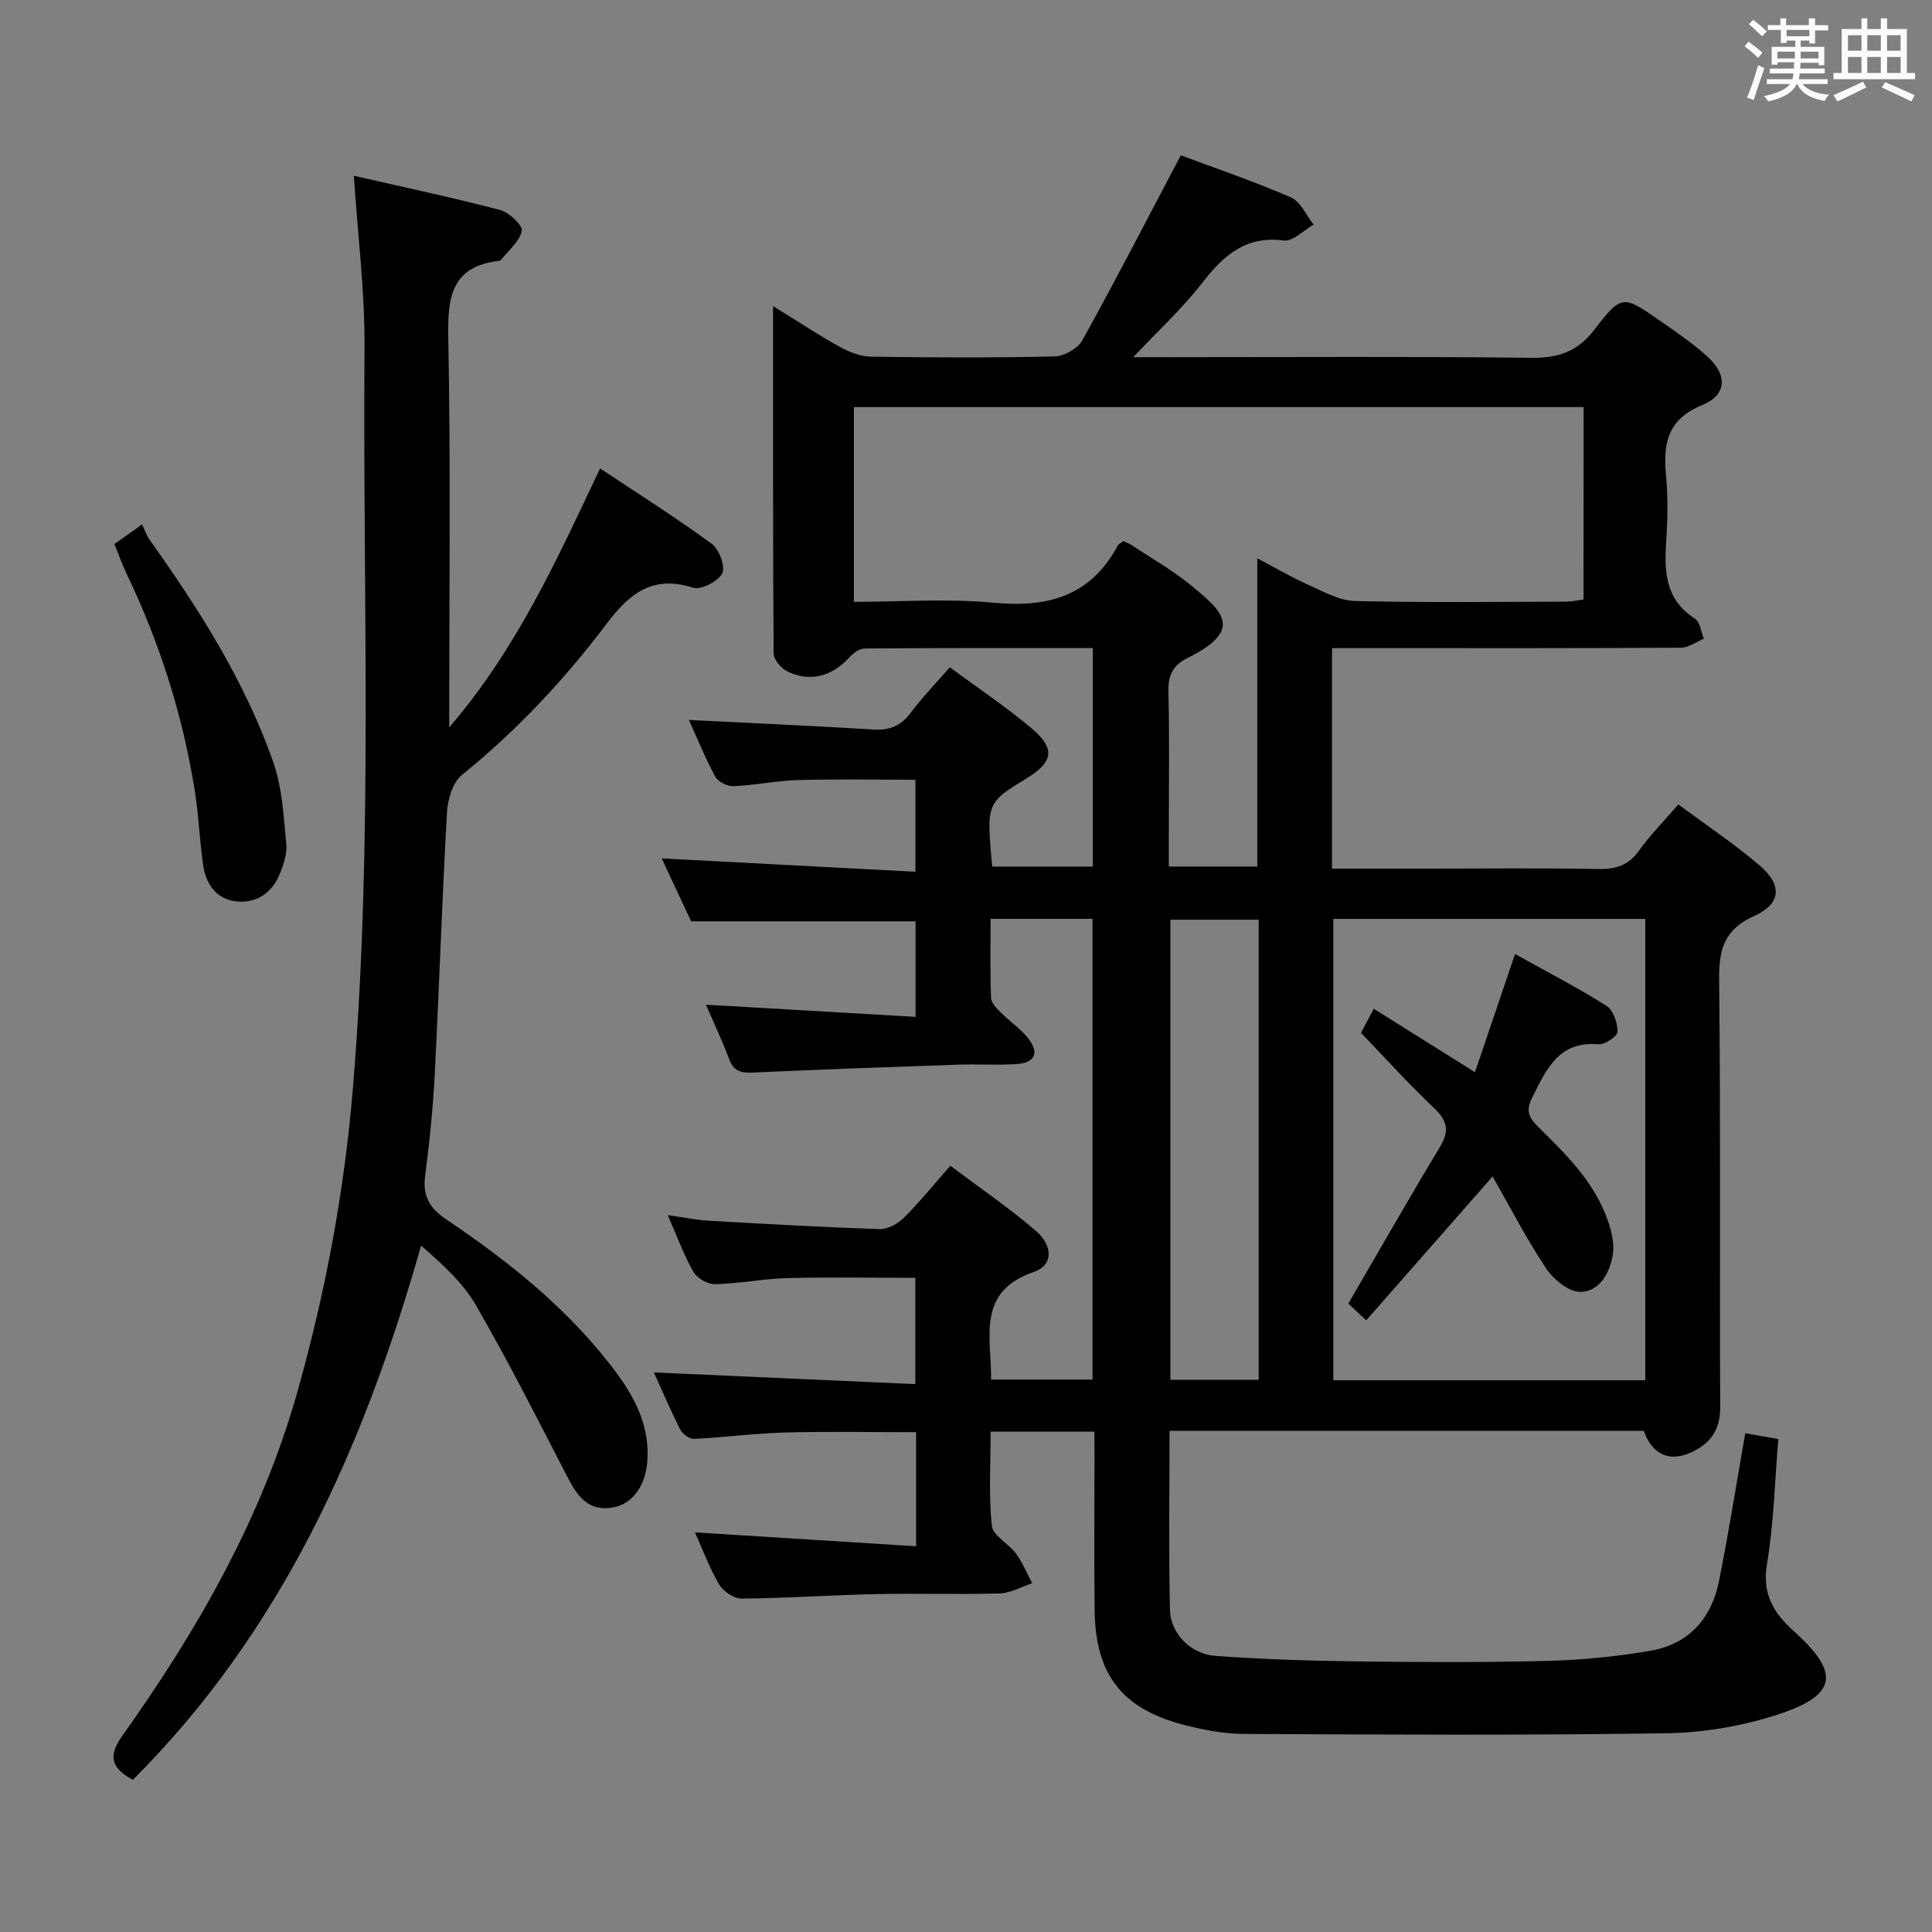 <svg enable-background="new 0 0 400 400" viewBox="0 0 400 400" xmlns="http://www.w3.org/2000/svg"><rect x="0" y="0" width="400" height="400" fill="#808080" stroke="none"/><path d="m361.2 9.6.8-1c.9.7 1.9 1.4 2.9 2.3l-.9 1.1c-1-1-2-1.8-2.8-2.4zm.5 10.6c.9-2.1 1.6-4.3 2.3-6.7.4.2.8.4 1.3.6-.7 2.1-1.5 4.3-2.2 6.6zm.4-15.2.9-.9c1 .8 2 1.6 2.8 2.4l-1 1c-.9-.9-1.8-1.7-2.7-2.5zm12.5-1.2h1.2v1.4h2.7v1.1h-2.7v2.7h-1.2v-.6h-1.8v1.3h4.9v3.8h-1.2v-.5h-3.7c0 .4-.1.9-.1 1.2h5.1v1h-5.2c0 .5-.1.9-.2 1.2h6v1h-5.2c1.1 1.3 2.9 2 5.5 2.2-.4.4-.7.8-.9 1.3-2.9-.5-4.8-1.6-5.7-3.5h-.1c-.8 1.7-2.7 2.9-5.9 3.6-.2-.4-.6-.8-.9-1.1 2.8-.6 4.6-1.4 5.4-2.5h-4.8v-1h5.3c.1-.3.2-.7.2-1.2h-4.9v-1h5c0-.4 0-.8.1-1.3h-3.5v.5h-1.2v-3.7h4.9v-1.3h-1.8v.5h-1.2v-2.7h-2.7v-1h2.6v-1.4h1.2v1.4h4.7v-1.4zm-6.6 8.3h3.6c0-.4 0-.9 0-1.4h-3.6zm1.9-4.6h4.7v-1.3h-4.7zm6.6 3.2h-3.7v1.4h3.7z" fill="#fbfafc"/><path d="m385.3 3.8h1.3v2.2h2.8v-2.2h1.3v2.2h4.1v9.1h1.7v1.3h-16.9v-1.3h1.7v-9.1h4.1v-2.2zm.4 13.1.7 1.2c-1.8.9-3.8 1.9-6 2.9-.2-.4-.5-.8-.8-1.3 2.3-1 4.3-1.9 6.1-2.8zm-3.1-6.4h2.8v-3.2h-2.8zm0 4.6h2.8v-3.3h-2.8zm4-4.6h2.8v-3.2h-2.8zm0 4.6h2.8v-3.3h-2.8zm3.7 1.9c2.1.9 4.1 1.8 6.1 2.7l-.7 1.3c-2.2-1.1-4.2-2-6.1-2.9zm3.2-9.7h-2.8v3.2h2.8v-3.1zm-2.8 7.8h2.8v-3.3h-2.8z" fill="#fbfafc"/><g fill="#010000"><path d="m226.59 296.4c-7.59 0-14.21 0-21.49 0 0 6.63-.42 13.11.24 19.47.22 2.06 3.47 3.69 4.99 5.76 1.37 1.87 2.27 4.09 3.38 6.16-2.25.74-4.48 2.04-6.75 2.11-8.49.25-17-.04-25.49.14-9.31.2-18.61.85-27.91.93-1.59.01-3.8-1.48-4.66-2.92-2.01-3.37-3.36-7.12-5.02-10.79 15.45.97 30.47 1.92 45.79 2.88 0-8.56 0-15.96 0-23.62-9.2 0-18.14-.18-27.07.06-6.3.17-12.57 1.02-18.87 1.32-.96.05-2.42-1.01-2.89-1.93-2.07-4.08-3.86-8.31-5.46-11.82 17.91.8 35.79 1.6 54.13 2.42 0-7.76 0-14.66 0-22.01-8.76 0-17.67-.17-26.58.06-4.97.13-9.91 1.15-14.88 1.26-1.52.04-3.72-1.23-4.48-2.55-1.97-3.4-3.3-7.16-5.32-11.75 3.46.48 5.98 1.01 8.52 1.16 11.78.67 23.56 1.34 35.35 1.73 1.67.05 3.76-1.1 5.01-2.34 3.28-3.26 6.19-6.88 9.63-10.78 6.09 4.58 12.14 8.71 17.67 13.45 3.66 3.14 3.6 7.17-.31 8.51-12.04 4.11-8.85 13.48-8.92 22.31h20.99c0-31.7 0-63.41 0-95.38-6.92 0-13.68 0-21.1 0 0 5.51-.12 10.95.1 16.38.04 1.07 1.23 2.21 2.11 3.1 1.75 1.77 3.9 3.18 5.44 5.1 2.56 3.17 1.6 5.27-2.47 5.5-3.99.23-8-.03-11.99.11-14.13.48-28.25.99-42.37 1.63-2.45.11-4.02-.26-4.95-2.79-1.38-3.71-3.09-7.29-4.8-11.26 14.61.85 28.79 1.67 43.4 2.52 0-7.14 0-13.52 0-19.78-15.24 0-30.46 0-46.47 0-1.75-3.74-3.91-8.36-6.09-13.03 17.54.92 34.8 1.83 52.53 2.77 0-6.84 0-12.72 0-19.05-8.06 0-16.16-.16-24.25.06-4.47.13-8.91 1.08-13.39 1.27-1.27.06-3.22-.89-3.79-1.95-2.12-3.92-3.8-8.07-5.47-11.76 12.87.65 25.59 1.21 38.31 1.98 3.32.2 5.62-.82 7.62-3.48 2.39-3.18 5.17-6.06 8.09-9.41 5.79 4.28 11.6 8.16 16.92 12.63 4.99 4.19 4.51 6.99-.96 10.33-8.39 5.12-8.39 5.12-7.19 18.31h20.83c0-15.04 0-29.93 0-45.24-16 0-31.64-.04-47.27.08-1.05.01-2.33.95-3.1 1.82-3.61 4-8.34 5.26-13 2.85-1.24-.64-2.7-2.4-2.71-3.65-.16-23.45-.12-46.91-.12-71.91 5.55 3.43 9.63 6.14 13.9 8.49 1.94 1.07 4.28 1.95 6.45 1.99 12.66.18 25.33.24 37.99-.06 1.97-.05 4.77-1.65 5.71-3.35 6.91-12.47 13.45-25.16 20.37-38.29 7.07 2.65 15.07 5.36 22.79 8.71 2.01.87 3.17 3.71 4.71 5.64-2.06 1.17-4.27 3.53-6.15 3.29-7.95-1.03-12.51 3.11-16.95 8.82-4.16 5.36-9.23 10.01-14.24 15.34h4.9c25.83 0 51.66-.17 77.49.13 5.63.07 9.55-1.24 13.09-5.85 5.61-7.32 5.96-7.12 13.52-1.86 3.41 2.37 6.89 4.73 9.94 7.52 4.11 3.76 3.97 7.87-1.12 9.96-7.19 2.95-8.15 7.91-7.52 14.53.44 4.62.33 9.34.02 13.99-.41 6.22-.04 11.87 5.95 15.7 1.08.69 1.27 2.75 1.87 4.18-1.59.64-3.17 1.84-4.76 1.85-20.16.13-40.33.09-60.49.09-3.8 0-7.6 0-11.74 0v45.65h20.17c11.67 0 23.33-.14 34.99.08 3.66.07 6.26-.8 8.44-3.86 2.3-3.22 5.13-6.07 8.11-9.51 5.76 4.28 11.57 8.14 16.83 12.64 4.74 4.06 4.46 7.94-1.13 10.45-6.2 2.78-7.33 6.9-7.26 13.16.33 29.49.08 58.99.22 88.49.02 4.21-1.54 7.01-5.06 8.94-4.97 2.73-8.88 1.29-10.77-3.98-32.59 0-65.19 0-98.18 0 0 12.51-.19 24.79.09 37.06.11 4.92 4.31 9.15 9.39 9.52 9.58.69 19.19 1.02 28.79 1.14 13.33.17 26.67.24 39.99-.1 7.12-.18 14.28-.89 21.3-2.1 7.84-1.35 12.62-6.6 14.17-14.3 2.03-10.05 3.61-20.19 5.47-30.73 2.24.39 4.3.75 6.84 1.19-.74 8.82-.93 17.48-2.35 25.93-1.05 6.25 1.46 10.17 5.62 13.91 9.6 8.64 8.96 13.21-3.47 17.24-7.31 2.37-15.26 3.72-22.94 3.84-29.15.45-58.31.29-87.46.14-4.26-.02-8.61-.86-12.75-1.95-12.54-3.32-18-10.4-18.19-23.39-.15-10.5-.03-21-.03-31.5-.02-1.81-.02-3.6-.02-5.75zm101.28-212.12c-50.58 0-100.68 0-151.08 0v40.32c9.84 0 19.37-.72 28.75.18 11.25 1.08 20.21-1.25 25.84-11.77.21-.4.75-.63 1.21-.99.59.29 1.22.52 1.77.88 4.15 2.76 8.55 5.24 12.37 8.4 6.38 5.28 10.91 9.06-.86 14.93-3.13 1.56-4.04 3.66-3.96 7.05.23 9.66.08 19.33.08 29v7.13h18.32c0-21.38 0-42.35 0-63.82 3.82 2.01 7.1 3.95 10.55 5.49 3.11 1.39 6.39 3.26 9.64 3.35 14.49.36 28.99.17 43.49.14 1.26 0 2.52-.28 3.86-.43.02-13.36.02-26.33.02-39.86zm12.77 201.48c0-32.11 0-63.81 0-95.51-21.8 0-43.24 0-64.59 0v95.51zm-80.04-.09c0-32.18 0-63.75 0-95.26-6.38 0-12.42 0-18.28 0v95.26z"/><path d="m73.26 36.39c10.4 2.38 20.41 4.5 30.3 7.09 1.85.49 4.69 3.17 4.46 4.33-.43 2.2-2.75 4.03-4.29 6-.09.12-.29.18-.45.2-9.7 1.14-10.63 7.33-10.47 15.73.51 26.65.19 53.3.19 80.86 13.97-16.22 22.32-34.77 31.24-53.62 8.04 5.35 15.77 10.22 23.11 15.6 1.54 1.13 2.89 4.77 2.18 6.14-.86 1.67-4.41 3.48-6.08 2.95-8.36-2.67-13.14 1.23-17.85 7.47-8.74 11.57-18.62 22.13-29.97 31.31-1.92 1.55-2.94 5.11-3.09 7.81-1.02 18.1-1.61 36.22-2.54 54.33-.36 6.97-1.08 13.93-1.98 20.84-.54 4.16.88 6.68 4.33 9 12.46 8.39 24.19 17.68 33.59 29.59 4.61 5.84 8.44 11.96 8.13 19.82-.21 5.41-2.89 9.47-7.05 10.24-5.42 1.01-7.63-2.57-9.74-6.67-6.09-11.79-12.08-23.65-18.72-35.13-2.76-4.77-7.08-8.64-11.38-12.39-11.95 42.12-29.04 80.01-59.68 110.61-4.5-2.47-5.17-4.91-2.18-9.12 15.59-21.91 28.87-45.05 36.24-71.17 5.83-20.66 9.75-41.62 11.52-63.07 4.22-51.06 1.99-102.2 2.39-153.3.08-11.41-1.38-22.83-2.21-35.45z"/><path d="m23.68 112.63c1.58-1.11 3.04-2.14 4.51-3.17.41-.3.81-.61 1.22-.91.5 1.05.86 2.2 1.52 3.13 10.24 14.39 19.71 29.26 25.61 45.99 1.89 5.36 2.19 11.34 2.73 17.08.2 2.17-.65 4.61-1.57 6.68-1.64 3.69-4.91 5.64-8.82 5.19-4.11-.47-6.27-3.6-6.83-7.54-.72-5.09-.92-10.26-1.72-15.34-2.49-15.66-7.26-30.63-14.11-44.94-.93-1.93-1.64-3.96-2.54-6.17z"/><path d="m309.03 243.57c-8.84 10.07-17.37 19.77-26.17 29.79-1.77-1.65-2.93-2.73-3.71-3.46 6.44-11.05 12.57-21.83 18.98-32.44 2.02-3.35 1.54-5.44-1.25-8.07-5.18-4.89-9.95-10.2-15.1-15.55.75-1.42 1.59-3.01 2.64-4.99 6.86 4.3 13.57 8.51 20.96 13.14 2.73-8.06 5.42-16 8.29-24.47 6.33 3.52 12.79 6.86 18.93 10.72 1.42.89 2.3 3.54 2.3 5.38 0 .91-2.64 2.7-3.95 2.59-8.27-.7-10.77 5.16-13.72 11.01-1.45 2.88-.66 4.22 1.43 6.28 6.16 6.05 12.35 12.21 14.76 20.91.48 1.72.77 3.65.49 5.38-.63 3.85-2.76 7.58-6.66 7.68-2.38.06-5.6-2.55-7.13-4.84-4.11-6.16-7.52-12.81-11.09-19.06z"/></g></svg>